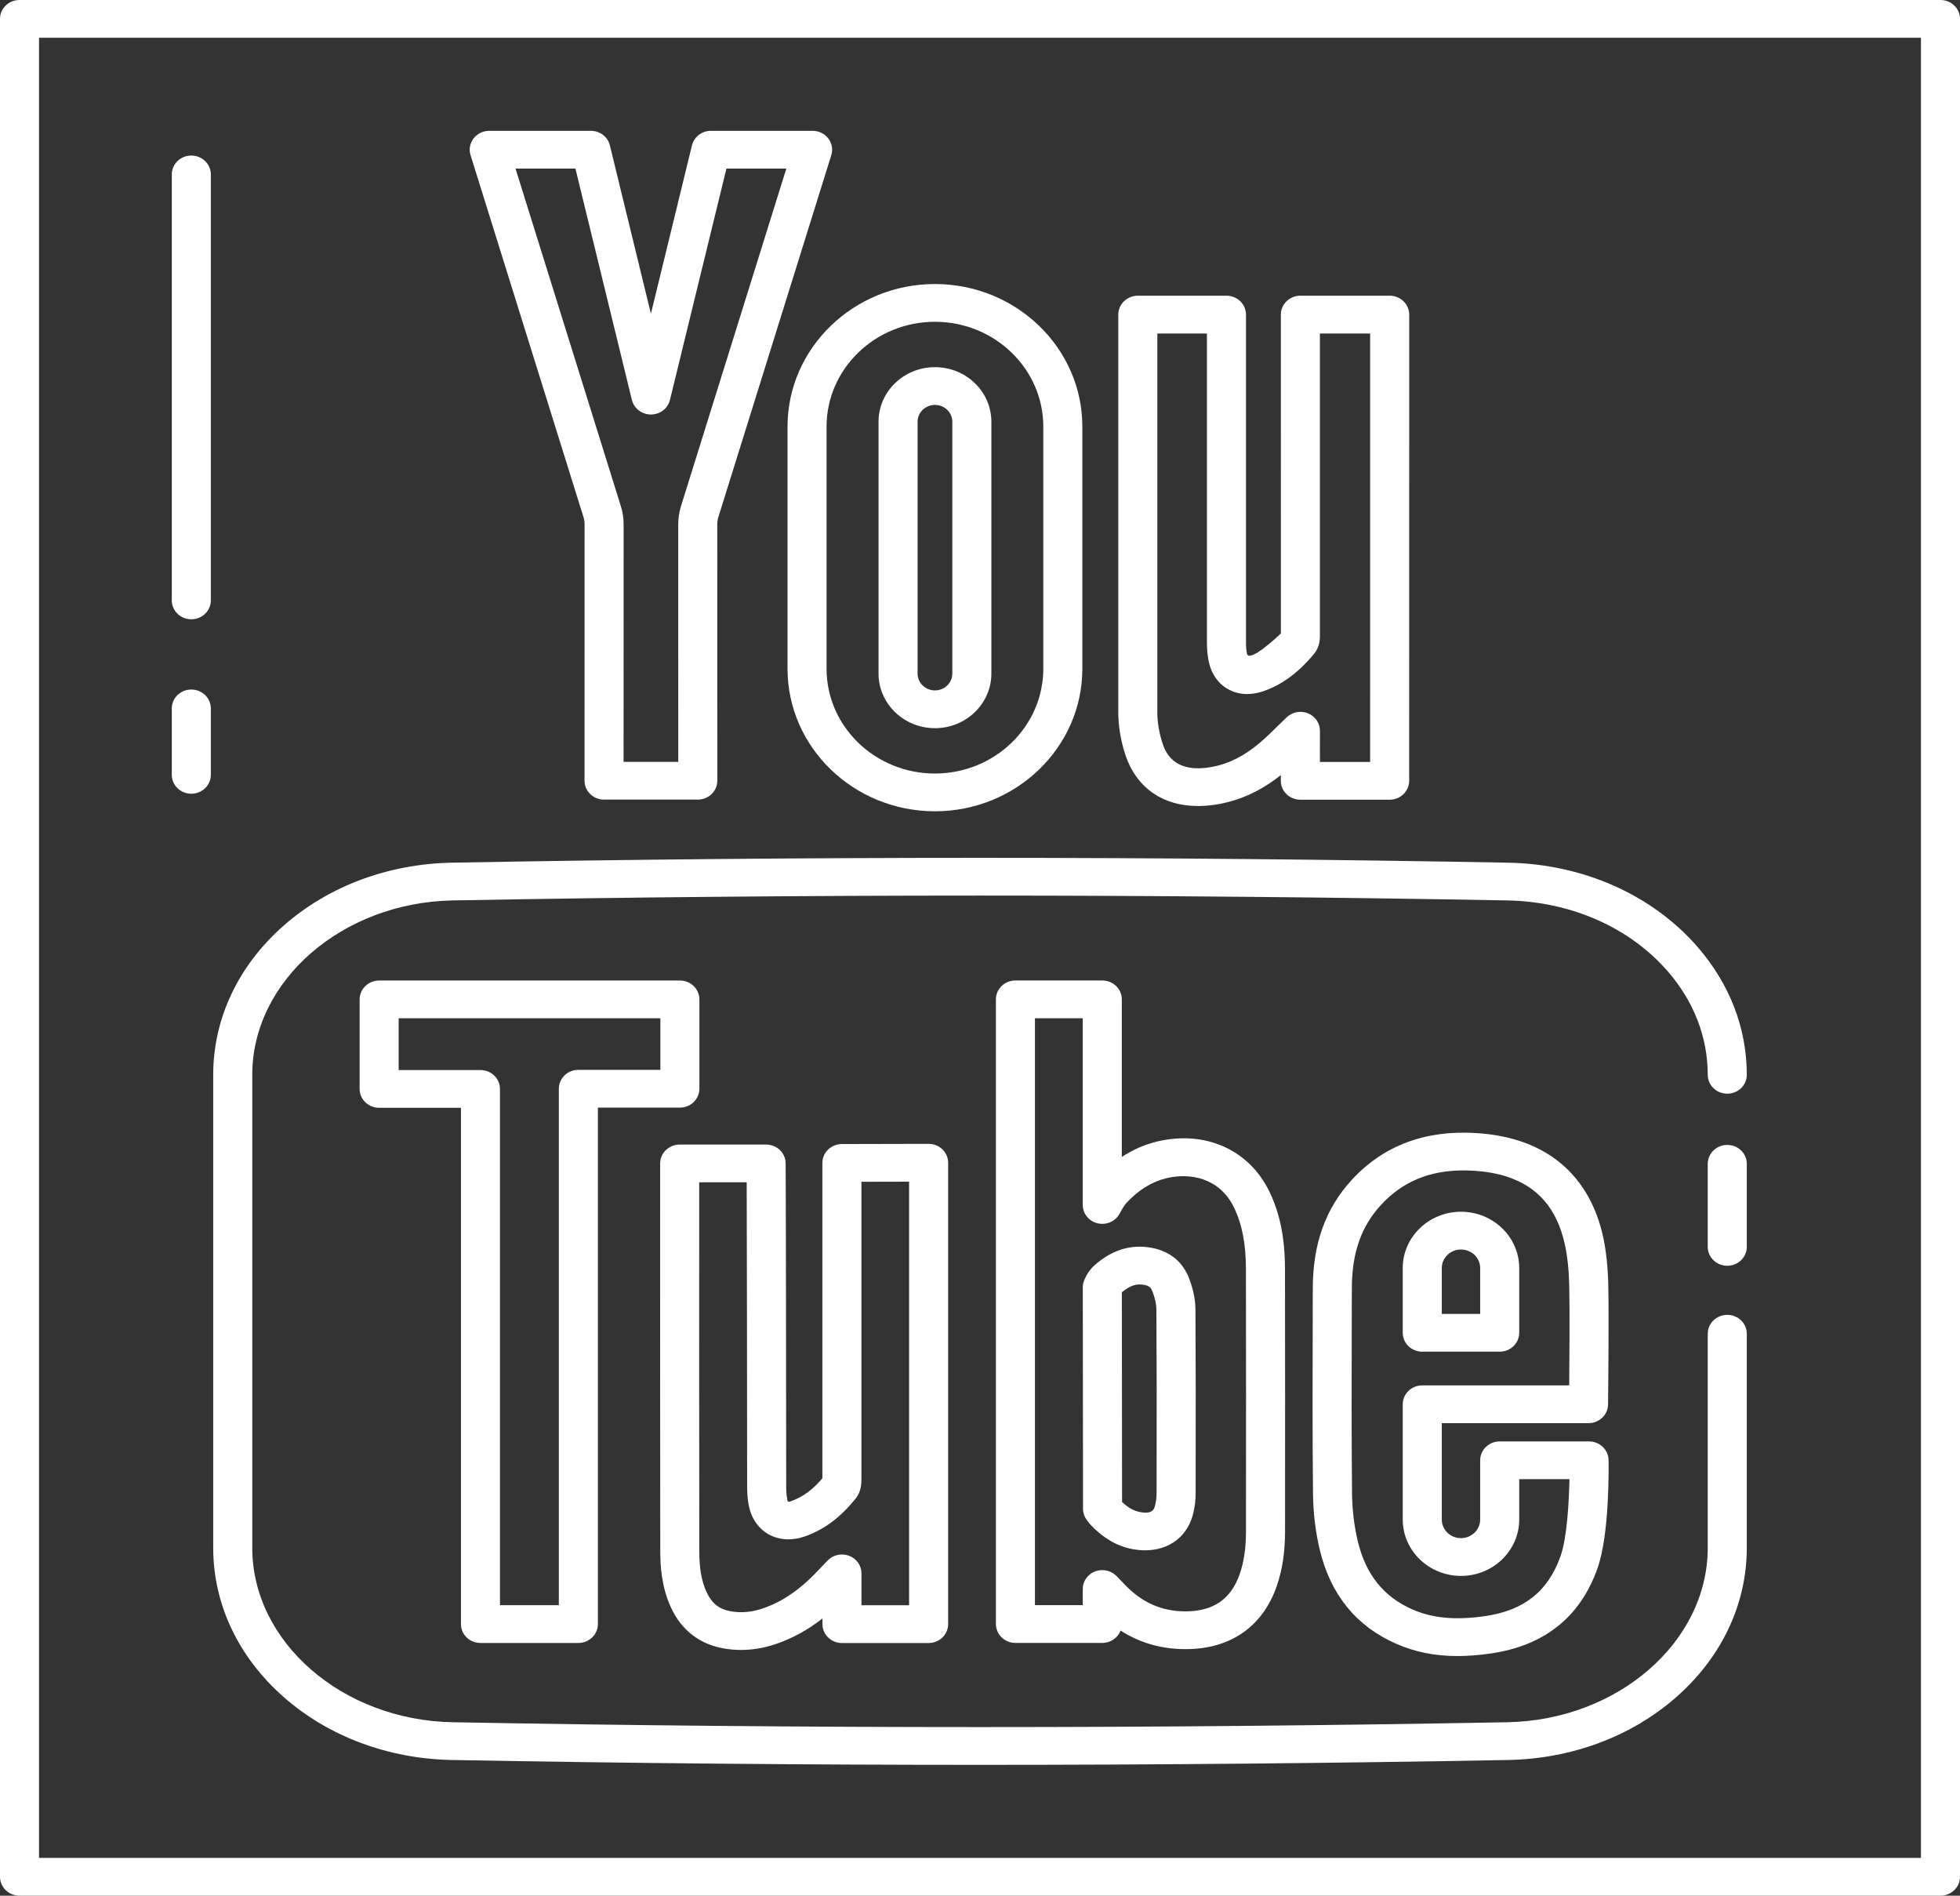 <svg width="91" height="88" viewBox="0 0 91 88" fill="none" xmlns="http://www.w3.org/2000/svg">
<rect x="0" y="0" width="91" height="88" fill="#333333" stroke="none"/>
<path d="M90.094 0H0.906C0.406 0 0 0.392 0 0.876V87.124C0 87.608 0.406 88 0.906 88H90.094C90.594 88 91 87.608 91 87.124V0.876C91 0.392 90.594 0 90.094 0ZM89.187 86.247H1.813V1.753H89.187V86.247Z" fill="white"/>
<path d="M13.169 78.778C15.248 80.609 18.024 81.647 20.984 81.702C29.118 81.852 37.309 81.927 45.5 81.927C53.691 81.927 61.881 81.852 70.015 81.702C72.975 81.647 75.751 80.609 77.832 78.778C79.94 76.922 81.101 74.463 81.101 71.852V61.914C81.101 61.43 80.695 61.038 80.195 61.038C79.694 61.038 79.288 61.43 79.288 61.914V71.852C79.288 76.222 75.113 79.855 69.98 79.949C53.737 80.249 37.264 80.249 21.019 79.949C15.887 79.855 11.712 76.222 11.712 71.852V49.894C11.712 45.525 15.887 41.894 21.019 41.799C37.264 41.5 53.737 41.5 69.98 41.799C72.95 41.854 75.667 43.055 77.435 45.095C78.648 46.494 79.288 48.154 79.288 49.894C79.288 50.378 79.694 50.771 80.195 50.771C80.695 50.771 81.101 50.378 81.101 49.894C81.101 47.737 80.314 45.688 78.825 43.969C76.72 41.541 73.509 40.111 70.015 40.047C53.748 39.747 37.252 39.747 20.984 40.047C18.024 40.101 15.249 41.139 13.169 42.97C11.06 44.825 9.899 47.285 9.899 49.894V71.852C9.899 74.462 11.06 76.922 13.169 78.778Z" fill="white"/>
<path d="M22.307 76.269H26.852C27.353 76.269 27.759 75.877 27.759 75.393V51.417H31.566C32.067 51.417 32.472 51.025 32.472 50.541V46.394C32.472 45.91 32.067 45.517 31.566 45.517H17.603C17.102 45.517 16.697 45.91 16.697 46.394V50.55C16.697 51.034 17.102 51.426 17.603 51.426H21.401V75.393C21.401 75.877 21.806 76.269 22.307 76.269ZM18.509 49.673V47.27H30.66V49.664H26.852C26.352 49.664 25.946 50.057 25.946 50.541V74.516H23.213V50.55C23.213 50.066 22.808 49.673 22.307 49.673H18.509Z" fill="white"/>
<path d="M39.091 76.272H43.115C43.615 76.272 44.021 75.879 44.021 75.395V53.976C44.021 53.743 43.925 53.52 43.755 53.355C43.585 53.191 43.355 53.099 43.115 53.099C43.114 53.099 43.113 53.099 43.113 53.099L39.087 53.108C38.587 53.11 38.182 53.502 38.182 53.985V68.625C37.731 69.156 37.275 69.491 36.757 69.673C36.617 69.754 36.547 69.717 36.545 69.56C36.505 69.372 36.502 69.149 36.502 68.877C36.5 64.887 36.486 54.152 36.475 53.961C36.449 53.496 36.052 53.132 35.57 53.132H31.557C31.056 53.132 30.65 53.524 30.65 54.008V54.187C30.649 57.744 30.646 69.543 30.655 72.022C30.657 72.683 30.711 73.672 31.15 74.62C31.64 75.686 32.506 76.347 33.648 76.53C33.899 76.572 34.153 76.593 34.407 76.593C34.928 76.593 35.456 76.506 35.983 76.331C36.764 76.07 37.485 75.68 38.185 75.132V75.395C38.185 75.879 38.591 76.272 39.091 76.272ZM38.109 72.772C37.212 73.75 36.349 74.354 35.393 74.673C34.894 74.839 34.424 74.881 33.95 74.802C33.403 74.714 33.05 74.439 32.805 73.906C32.574 73.407 32.47 72.825 32.467 72.017C32.46 69.684 32.461 59.08 32.463 54.885V54.885H34.668C34.676 57.323 34.687 64.406 34.689 68.877C34.689 69.155 34.689 69.535 34.769 69.911C34.893 70.506 35.228 70.978 35.711 71.239C36.195 71.5 36.787 71.529 37.378 71.32C38.261 71.009 39.03 70.434 39.718 69.574C39.995 69.241 39.995 68.844 39.995 68.632V54.86L42.208 54.855V74.519H39.997V73.038C39.997 72.678 39.77 72.355 39.425 72.223C39.079 72.09 38.685 72.176 38.43 72.438L38.325 72.546C38.231 72.642 38.166 72.708 38.109 72.772Z" fill="white"/>
<path d="M51.178 45.515H47.145C46.645 45.515 46.239 45.907 46.239 46.391V75.391C46.239 75.875 46.645 76.267 47.145 76.267H51.178C51.567 76.267 51.9 76.029 52.028 75.695C52.906 76.257 53.897 76.546 54.989 76.555C55.01 76.555 55.032 76.555 55.053 76.555C57.128 76.555 58.63 75.511 59.284 73.61C59.284 73.61 59.284 73.609 59.284 73.609C59.539 72.865 59.659 72.068 59.663 71.099C59.667 66.718 59.667 62.739 59.66 58.938C59.66 57.484 59.429 56.331 58.933 55.309C57.988 53.364 55.94 52.456 53.711 52.994C53.136 53.135 52.592 53.373 52.084 53.706V46.391C52.084 45.907 51.678 45.515 51.178 45.515ZM52.286 55.856C52.853 55.243 53.465 54.863 54.153 54.694C55.225 54.435 56.613 54.656 57.292 56.053C57.67 56.834 57.847 57.751 57.847 58.94C57.853 62.741 57.854 66.717 57.849 71.095C57.847 71.871 57.756 72.494 57.563 73.057C57.155 74.245 56.317 74.811 55.006 74.802C53.922 74.793 53.014 74.39 52.228 73.565L51.838 73.163C51.663 72.983 51.423 72.887 51.177 72.887C51.065 72.887 50.952 72.907 50.843 72.948C50.498 73.081 50.271 73.404 50.271 73.763V74.514H48.051V47.268H50.271V55.936C50.271 56.343 50.56 56.696 50.969 56.79C51.379 56.883 51.801 56.691 51.988 56.327C52.059 56.19 52.207 55.942 52.286 55.856Z" fill="white"/>
<path d="M73.754 66.065C74.25 66.065 74.654 65.679 74.66 65.198C74.662 65.046 74.704 61.433 74.672 59.747C74.657 58.862 74.578 58.101 74.431 57.419C73.936 55.154 72.577 53.608 70.502 52.948C69.91 52.759 69.243 52.641 68.524 52.598C66.17 52.452 64.232 53.179 62.771 54.761C61.55 56.081 60.954 57.731 60.951 59.807L60.947 61.251C60.941 63.904 60.933 66.647 60.961 69.348C60.972 70.253 61.079 71.131 61.279 71.959C61.782 74.038 62.979 75.502 64.836 76.312C65.698 76.69 66.621 76.876 67.67 76.876C68.147 76.876 68.65 76.837 69.186 76.761C71.69 76.406 73.368 75.073 74.17 72.802C74.731 71.219 74.689 68.122 74.683 67.774C74.674 67.296 74.27 66.913 73.776 66.913H69.629C69.128 66.913 68.722 67.306 68.722 67.79V70.54C68.722 71.016 68.323 71.403 67.832 71.403C67.341 71.403 66.94 71.016 66.94 70.54V66.065H73.754ZM67.832 73.156C69.322 73.156 70.535 71.982 70.535 70.54V68.666H72.867C72.845 69.777 72.75 71.402 72.455 72.234C72.455 72.234 72.454 72.234 72.454 72.234C71.873 73.88 70.751 74.767 68.922 75.027C67.567 75.219 66.507 75.12 65.582 74.715C64.247 74.132 63.416 73.1 63.044 71.56C62.874 70.856 62.783 70.105 62.773 69.329C62.746 66.641 62.753 63.903 62.76 61.256L62.764 59.81C62.766 58.161 63.198 56.928 64.123 55.929C65.112 54.857 66.364 54.333 67.94 54.333C68.094 54.333 68.251 54.337 68.411 54.347C68.976 54.381 69.488 54.47 69.934 54.613C71.403 55.079 72.293 56.116 72.656 57.78C72.78 58.35 72.846 59.002 72.859 59.777C72.881 60.941 72.867 63.106 72.856 64.312H66.034C65.533 64.312 65.127 64.704 65.127 65.188V70.54C65.127 71.982 66.341 73.156 67.832 73.156Z" fill="white"/>
<path d="M66.034 62.747H69.629C70.129 62.747 70.535 62.355 70.535 61.87V58.866C70.535 57.424 69.323 56.251 67.832 56.251C66.341 56.251 65.127 57.424 65.127 58.866V61.87C65.127 62.355 65.533 62.747 66.034 62.747ZM66.94 58.866C66.94 58.391 67.34 58.004 67.832 58.004C68.323 58.004 68.722 58.39 68.722 58.866V60.994H66.94V58.866Z" fill="white"/>
<path d="M50.325 59.466C50.291 59.559 50.273 59.658 50.273 59.758L50.283 69.724V70.041C50.283 70.229 50.345 70.411 50.461 70.562C50.597 70.74 50.62 70.766 50.64 70.788C50.644 70.793 50.65 70.798 50.654 70.803C51.227 71.404 51.846 71.765 52.547 71.906C52.761 71.948 52.968 71.968 53.167 71.968C54.303 71.968 55.174 71.301 55.416 70.187C55.479 69.902 55.511 69.623 55.511 69.356L55.513 67.543C55.517 65.124 55.519 63.909 55.502 60.761C55.499 60.17 55.313 59.594 55.158 59.215C55.137 59.164 55.111 59.116 55.081 59.07C54.732 58.388 54.069 57.97 53.194 57.887C52.355 57.807 51.59 58.074 50.86 58.698C50.517 58.987 50.364 59.359 50.325 59.466ZM53.018 59.632C53.383 59.666 53.442 59.809 53.474 59.886C53.487 59.916 53.501 59.945 53.516 59.973C53.627 60.27 53.688 60.549 53.69 60.77C53.706 63.912 53.705 65.125 53.701 67.54L53.698 69.355C53.698 69.5 53.68 69.657 53.643 69.824C53.596 70.041 53.537 70.312 52.913 70.189C52.631 70.132 52.368 69.983 52.096 69.724L52.086 59.989C52.51 59.637 52.795 59.611 53.018 59.632Z" fill="white"/>
<path d="M55.627 37.417C55.948 37.417 56.285 37.384 56.636 37.318C57.646 37.127 58.575 36.688 59.467 35.98L59.466 36.245C59.466 36.478 59.561 36.701 59.731 36.866C59.901 37.031 60.132 37.123 60.373 37.123H64.52C65.021 37.123 65.426 36.731 65.426 36.247L65.428 14.604C65.428 14.371 65.332 14.149 65.162 13.984C64.992 13.82 64.761 13.727 64.521 13.727H60.375C59.874 13.727 59.468 14.12 59.468 14.604L59.469 29.404C59.397 29.486 57.98 30.811 57.894 30.342C57.864 30.186 57.85 30.018 57.85 29.843V14.604C57.85 14.12 57.444 13.727 56.943 13.727H52.828C52.327 13.727 51.921 14.12 51.921 14.604V33.116C51.926 33.717 52.033 34.362 52.23 34.981C52.728 36.549 53.965 37.417 55.627 37.417ZM53.734 15.481H56.036V29.843C56.036 30.122 56.061 30.395 56.109 30.651C56.218 31.245 56.537 31.72 57.009 31.988C57.474 32.252 58.045 32.291 58.619 32.099C59.505 31.803 60.292 31.226 61.021 30.337C61.289 30.012 61.284 29.635 61.281 29.433L61.281 15.481H63.614L63.613 35.371H61.281L61.283 33.923C61.284 33.569 61.065 33.25 60.727 33.113C60.39 32.976 60.001 33.049 59.74 33.298C59.595 33.437 59.455 33.574 59.319 33.707C59.037 33.983 58.771 34.244 58.498 34.476C57.783 35.085 57.06 35.452 56.289 35.598C54.434 35.948 54.079 34.832 53.962 34.466C53.816 34.007 53.737 33.535 53.734 33.109V15.481Z" fill="white"/>
<path d="M27.094 24.017C27.125 24.115 27.141 24.23 27.141 24.35L27.139 36.242C27.139 36.474 27.234 36.697 27.404 36.862C27.574 37.026 27.805 37.119 28.045 37.119H32.397C32.638 37.119 32.868 37.026 33.038 36.862C33.208 36.698 33.304 36.475 33.304 36.242L33.301 24.351C33.301 24.232 33.318 24.115 33.349 24.017C34.97 18.831 38.596 7.202 38.596 7.202C38.679 6.937 38.627 6.649 38.456 6.427C38.285 6.204 38.015 6.073 37.728 6.073H33.009C32.588 6.073 32.223 6.353 32.127 6.748C32.127 6.748 31.116 10.898 30.221 14.562C29.327 10.898 28.316 6.748 28.316 6.748C28.22 6.352 27.854 6.073 27.434 6.073H22.715C22.428 6.073 22.158 6.204 21.987 6.426C21.816 6.649 21.764 6.937 21.847 7.202C21.847 7.202 25.473 18.831 27.094 24.017ZM26.716 7.826C27.195 9.79 28.599 15.554 29.338 18.567C29.435 18.963 29.803 19.242 30.223 19.242C30.643 19.242 31.008 18.963 31.105 18.567C31.843 15.553 33.248 9.79 33.727 7.826H36.508C35.558 10.871 32.927 19.306 31.613 23.512C31.532 23.774 31.489 24.064 31.489 24.351L31.491 35.366H28.952L28.954 24.35C28.954 24.055 28.912 23.772 28.829 23.509C27.515 19.306 24.884 10.871 23.935 7.826H26.716V7.826Z" fill="white"/>
<path d="M43.408 33.803C44.853 33.803 46.028 32.666 46.028 31.27V19.577C46.028 18.18 44.853 17.044 43.408 17.044C41.964 17.044 40.789 18.18 40.789 19.577V31.27C40.789 32.666 41.964 33.803 43.408 33.803ZM42.602 19.577C42.602 19.147 42.964 18.797 43.408 18.797C43.853 18.797 44.215 19.147 44.215 19.577V31.27C44.215 31.7 43.853 32.05 43.408 32.05C42.964 32.05 42.602 31.7 42.602 31.27V19.577Z" fill="white"/>
<path d="M36.564 19.804V31.043C36.564 34.692 39.634 37.661 43.407 37.661C47.181 37.661 50.252 34.692 50.252 31.043V19.804C50.252 16.154 47.181 13.185 43.407 13.185C39.634 13.185 36.564 16.155 36.564 19.804ZM43.407 14.938C46.182 14.938 48.439 17.121 48.439 19.805V31.043C48.439 33.726 46.182 35.908 43.407 35.908C40.633 35.908 38.376 33.726 38.376 31.043V19.805C38.376 17.121 40.633 14.938 43.407 14.938Z" fill="white"/>
<path d="M8.882 28.748C9.383 28.748 9.789 28.356 9.789 27.872V8.097C9.789 7.613 9.383 7.221 8.882 7.221C8.382 7.221 7.976 7.613 7.976 8.097V27.872C7.976 28.356 8.382 28.748 8.882 28.748Z" fill="white"/>
<path d="M8.882 36.846C9.383 36.846 9.789 36.454 9.789 35.97V32.886C9.789 32.402 9.383 32.01 8.882 32.01C8.382 32.01 7.976 32.402 7.976 32.886V35.97C7.976 36.454 8.382 36.846 8.882 36.846Z" fill="white"/>
<path d="M80.195 53.149C79.694 53.149 79.288 53.541 79.288 54.026V57.882C79.288 58.366 79.694 58.759 80.195 58.759C80.695 58.759 81.101 58.366 81.101 57.882V54.026C81.101 53.541 80.695 53.149 80.195 53.149Z" fill="white"/>
</svg>
